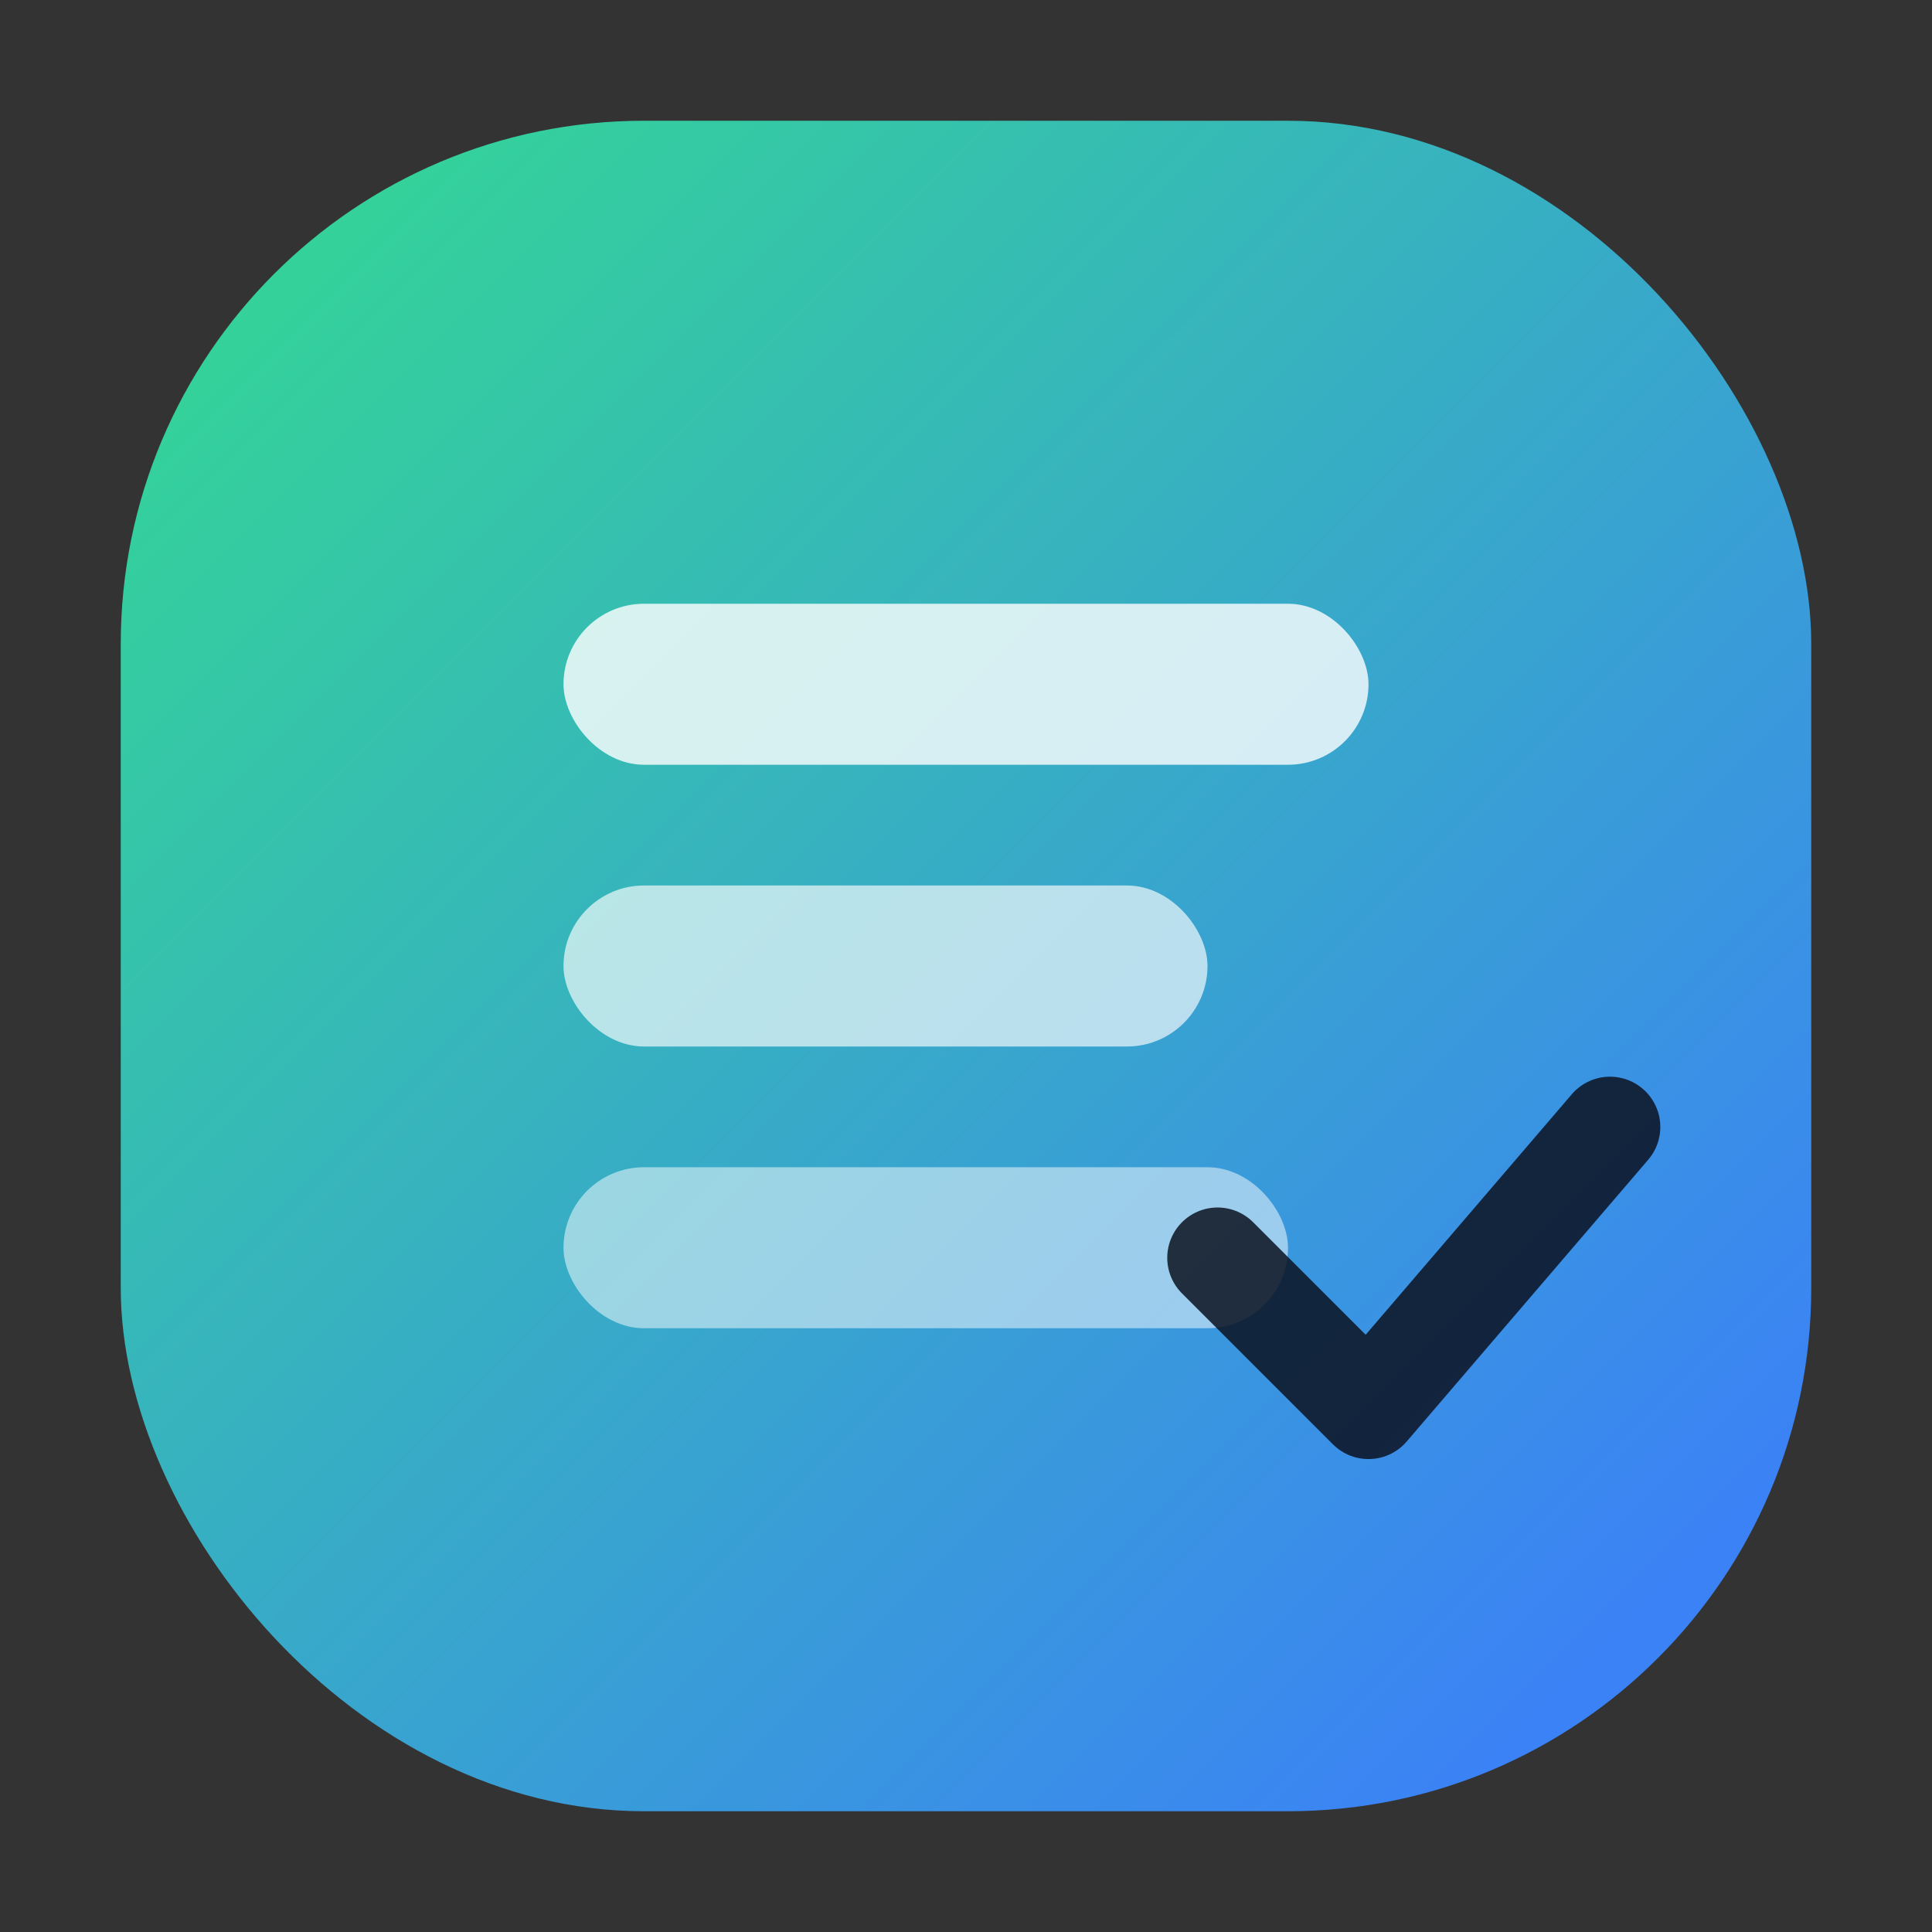 <svg width="96" height="96" viewBox="0 0 96 96" fill="none" xmlns="http://www.w3.org/2000/svg">
  <rect x="0" y="0" width="96" height="96" fill="#333333" stroke="none"/>
  <defs>
    <linearGradient id="shortcut-queue-bg" x1="14" y1="12" x2="82" y2="80" gradientUnits="userSpaceOnUse">
      <stop stop-color="#34D399" />
      <stop offset="1" stop-color="#3B82F6" />
    </linearGradient>
  </defs>
  <rect x="6" y="6" width="84" height="84" rx="26" fill="url(#shortcut-queue-bg)" />
  <rect x="28" y="30" width="40" height="8" rx="4" fill="white" opacity="0.8" />
  <rect x="28" y="44" width="32" height="8" rx="4" fill="white" opacity="0.65" />
  <rect x="28" y="58" width="36" height="8" rx="4" fill="white" opacity="0.5" />
  <path d="M60.5 62.5 68 70l12-14" stroke="#0B1220" stroke-width="5" stroke-linecap="round" stroke-linejoin="round" opacity="0.85" />
</svg>
